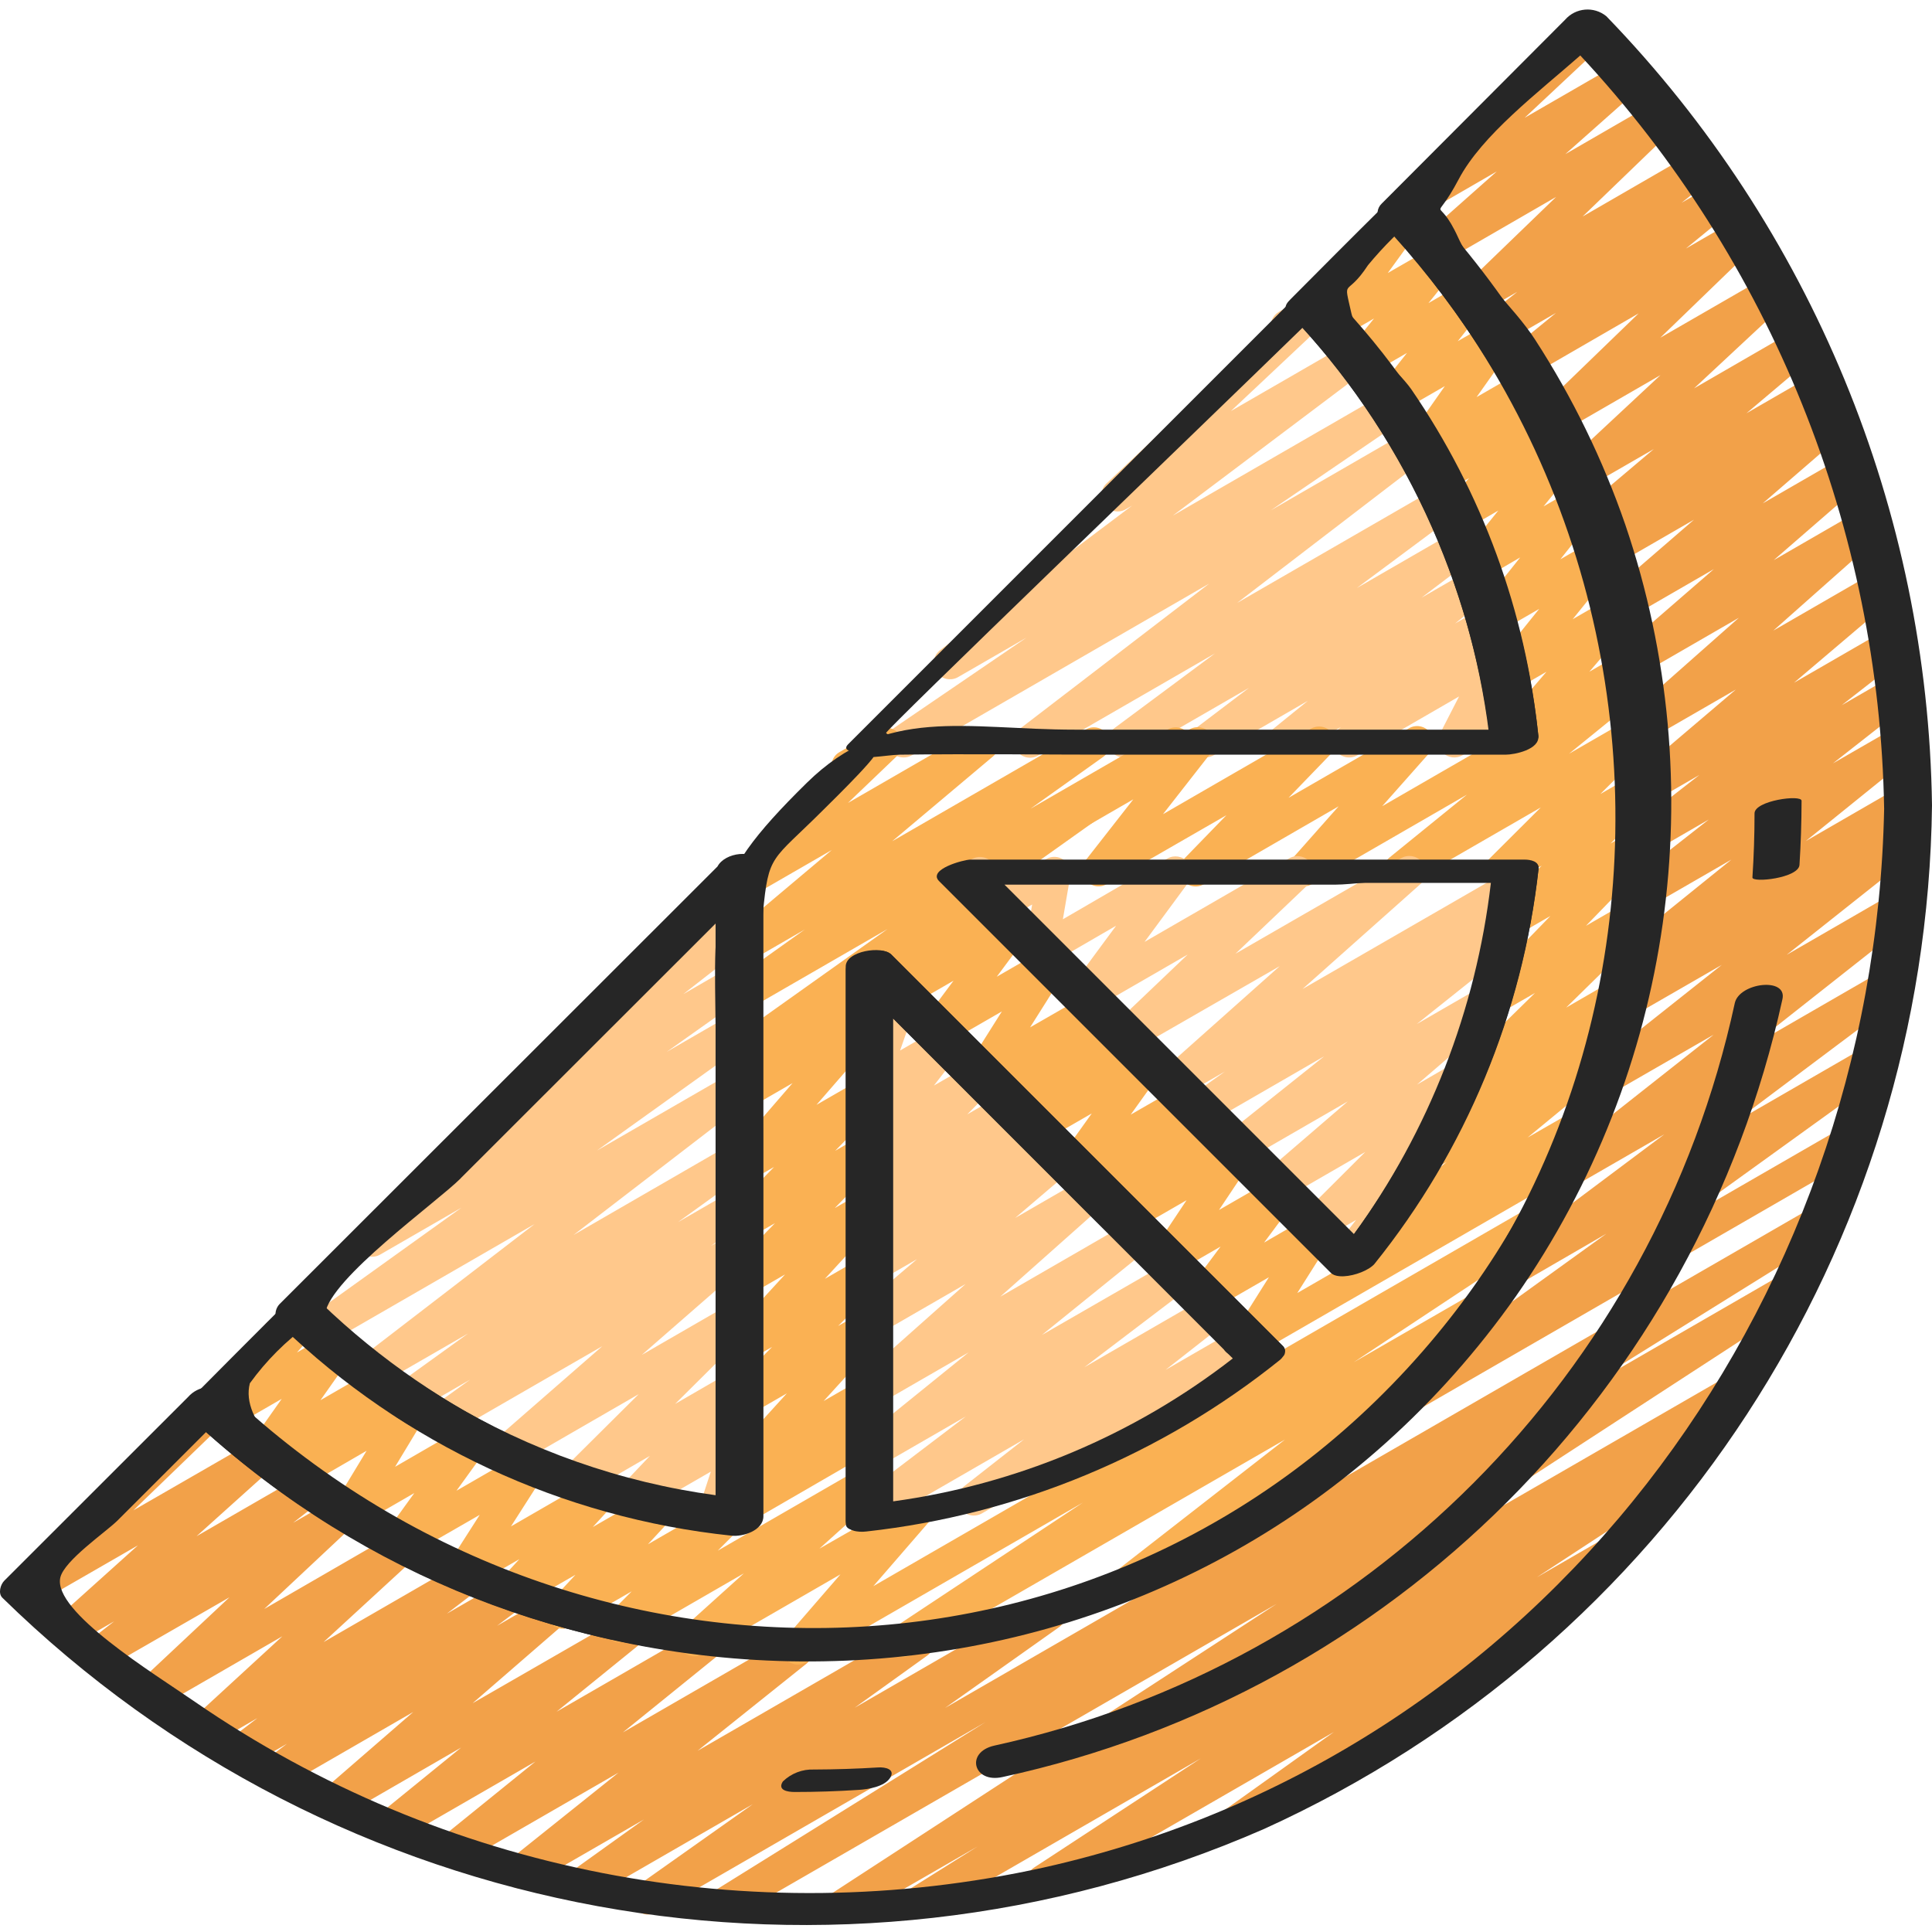 <svg height="507pt" viewBox="0 -2 507.5 507" width="507pt" xmlns="http://www.w3.org/2000/svg"><path d="m237.301 196.723c-1.871-.004-3.52-1.227-4.07-3.012-.551-1.789.129-3.727 1.672-4.781l34.723-23.68-17.961 10.367c-1.953 1.121-4.438.531-5.68-1.344s-.816-4.395.977-5.754l50.414-37.949-1.562.906c-1.883 1.145-4.328.664-5.645-1.105-1.312-1.773-1.059-4.254.586-5.723l43.117-40.566c-.301-1.762.527-3.527 2.074-4.422l7.219-4.172c1.887-1.145 4.332-.668 5.645 1.105 1.312 1.77 1.062 4.25-.582 5.723l-24.883 23.406 30.473-17.59c1.949-1.094 4.414-.496 5.645 1.371 1.234 1.863.816 4.363-.953 5.73l-50.422 37.957 55.91-32.281c1.992-1.18 4.559-.559 5.789 1.402 1.23 1.961.672 4.547-1.258 5.824l-34.707 23.672 36.02-20.805c1.949-1.152 4.461-.582 5.719 1.301 1.258 1.883.828 4.422-.98 5.781l-49.625 38.051 53.234-30.719c1.957-1.141 4.461-.551 5.707 1.34 1.246 1.891.797 4.426-1.023 5.777l-26.453 19.676 26.246-15.156c1.949-1.109 4.426-.52 5.668 1.348 1.238 1.867.824 4.379-.957 5.746l-13.992 10.621 13.004-7.508c1.926-1.086 4.359-.52 5.609 1.301 1.254 1.82.906 4.297-.797 5.707l-8.977 7.262 7.68-4.449c1.914-1.09 4.344-.547 5.609 1.254 1.266 1.805.949 4.273-.727 5.703l-1.793 1.508c1.59-.262 3.191.391 4.141 1.691.953 1.305 1.09 3.027.355 4.465l-5.043 9.812 1.773-1.023c2.039-1.16 4.633-.457 5.805 1.574 1.172 2.031.488 4.629-1.535 5.812l-14.336 8.277c-1.641.945-3.707.695-5.074-.609s-1.715-3.355-.848-5.039l5.031-9.805-26.707 15.445c-1.918 1.117-4.371.582-5.645-1.234-1.273-1.816-.941-4.309.762-5.727l.59-.488-12.91 7.449c-1.93 1.113-4.387.551-5.648-1.281-1.258-1.836-.895-4.332.836-5.73l9-7.289-24.746 14.301c-1.949 1.109-4.422.523-5.664-1.348-1.242-1.867-.824-4.375.953-5.742l13.996-10.617-30.676 17.707c-1.961 1.141-4.465.551-5.711-1.34-1.246-1.895-.797-4.43 1.023-5.777l26.41-19.625-46.387 26.785c-1.949 1.152-4.457.582-5.715-1.301-1.262-1.883-.828-4.422.98-5.781l49.621-38.051-78.176 45.133c-.656.367-1.398.547-2.148.531zm0 0" fill="#ffc88b"/><path d="m187.68 399.379c-1.367.004-2.652-.652-3.457-1.758-.805-1.105-1.027-2.531-.605-3.832l3.105-9.473-18.566 10.719c-1.836 1.062-4.172.613-5.488-1.051-1.312-1.664-1.203-4.039.258-5.578l7.789-8.219-17.68 10.242c-1.855 1.043-4.199.559-5.488-1.137-1.289-1.691-1.133-4.078.367-5.59l19.855-19.73-32.98 19.047c-1.902 1.109-4.336.586-5.617-1.203-1.281-1.793-.988-4.266.676-5.707l28.367-24.746-40.004 23.09c-1.969 1.129-4.473.523-5.707-1.379-1.23-1.902-.762-4.438 1.07-5.773l9.875-7.125-14.406 8.32c-1.934.965-4.281.328-5.469-1.477-1.184-1.805-.832-4.215.82-5.605l18.586-13.398-23.895 13.773c-1.945 1.117-4.422.539-5.668-1.324-1.25-1.863-.84-4.375.934-5.75l46.078-35.43-54.367 31.379c-1.965 1.109-4.457.496-5.684-1.402-1.223-1.902-.754-4.426 1.07-5.758l39.766-28.52-21.336 12.312c-1.973 1.141-4.492.527-5.723-1.395-1.23-1.918-.734-4.461 1.125-5.781l31.453-22.289c-1.043-.258-1.953-.887-2.559-1.773-1.254-1.863-.848-4.379.93-5.754l31.574-24.508c-1.051-.742-1.711-1.918-1.797-3.203-.082-1.281.418-2.535 1.359-3.41l27.664-25.691c-.066-1.594.754-3.09 2.133-3.883l5.848-3.414c1.883-1.094 4.285-.594 5.574 1.156 1.293 1.754 1.059 4.195-.539 5.672l-7.16 6.645 2.141-1.234c1.945-1.133 4.434-.562 5.688 1.305 1.258 1.863.848 4.387-.934 5.758l-17.168 13.391 12.465-7.203c1.977-1.137 4.496-.523 5.727 1.395 1.227 1.918.734 4.465-1.125 5.781l-21.41 15.184 16.836-9.723c1.969-1.109 4.461-.496 5.684 1.402 1.227 1.902.758 4.426-1.066 5.758l-39.785 28.492 35.152-20.289c1.941-1.094 4.398-.508 5.637 1.348 1.242 1.852.844 4.348-.91 5.727l-46.039 35.402 41.344-23.891c1.965-1.102 4.445-.488 5.668 1.402 1.227 1.891.77 4.406-1.043 5.746l-18.551 13.383 13.945-8.059c1.965-1.129 4.469-.52 5.703 1.383s.762 4.438-1.07 5.77l-9.918 7.152 5.309-3.055c1.898-1.07 4.301-.539 5.566 1.234 1.27 1.773.996 4.219-.633 5.668l-28.367 24.746 23.461-13.543c1.855-1.043 4.195-.559 5.484 1.133 1.289 1.695 1.133 4.082-.367 5.594l-19.84 19.711 14.746-8.535c1.84-1.074 4.188-.629 5.508 1.043 1.316 1.672 1.199 4.062-.277 5.598l-7.797 8.191 2.559-1.5c1.531-.891 3.449-.738 4.824.375s1.922 2.961 1.371 4.641l-3.43 10.719c1.328.156 2.504.934 3.164 2.098 1.176 2.039.477 4.641-1.559 5.82l-6.598 3.824c-.66.379-1.414.578-2.176.57zm0 0" fill="#ffc88b"/><path d="m220.637 503.066c-1.883-.008-3.539-1.25-4.074-3.055-.531-1.805.18-3.746 1.75-4.777l117.07-76.195-143.18 82.621c-2.016 1.16-4.59.496-5.789-1.5-1.199-1.992-.578-4.578 1.395-5.812l71.105-44.254-86.578 49.988c-1.973 1.137-4.492.523-5.723-1.395s-.734-4.465 1.125-5.781l30-21.223-42.996 24.812c-1.973 1.145-4.488.539-5.727-1.375-1.234-1.914-.75-4.457 1.102-5.785l19.043-13.652-30.445 17.562c-1.93 1.098-4.379.527-5.629-1.305-1.254-1.832-.891-4.32.832-5.719l28.555-22.836-41.566 23.98c-1.93 1.133-4.41.582-5.676-1.262-1.27-1.848-.895-4.355.855-5.754l24.566-19.883-36.516 21.078c-1.922 1.098-4.367.543-5.625-1.281-1.262-1.824-.914-4.309.797-5.715l21.828-17.75-31.336 18.105c-1.902 1.098-4.328.566-5.602-1.223-1.273-1.793-.98-4.258.68-5.695l23.664-20.523-34.137 19.711c-1.949 1.094-4.414.5-5.645-1.367-1.234-1.867-.816-4.367.953-5.73l5.664-4.27-10.598 6.121c-1.945 1.102-4.41.512-5.652-1.348-1.238-1.863-.832-4.363.934-5.734l7.555-5.789-11.793 6.828c-1.883 1.078-4.273.574-5.559-1.172s-1.055-4.18.531-5.656l23.371-21.484-32.504 18.773c-1.883 1.125-4.312.641-5.621-1.125-1.305-1.762-1.059-4.23.57-5.703l23.664-22.188-31.977 18.398c-1.938 1.125-4.418.555-5.672-1.305-1.258-1.859-.855-4.371.91-5.75l6.445-5.027-9.387 5.41c-1.879 1.008-4.207.477-5.465-1.246-1.254-1.719-1.051-4.102.48-5.582l20.625-18.543-26.965 15.531c-1.867 1.105-4.266.637-5.578-1.094-1.309-1.73-1.113-4.168.457-5.664l40.508-39.102c-.406-1.816.418-3.691 2.031-4.625l7.32-4.266c1.867-1.105 4.27-.637 5.578 1.094 1.312 1.73 1.113 4.168-.457 5.664l-24.082 23.262 32.223-18.566c1.879-1.008 4.207-.477 5.465 1.242 1.254 1.723 1.051 4.102-.48 5.582l-20.625 18.543 27.086-15.633c1.938-1.121 4.418-.551 5.672 1.309 1.258 1.859.855 4.371-.91 5.75l-6.477 5.051 11.008-6.355c1.883-1.129 4.312-.641 5.617 1.121 1.309 1.766 1.062 4.234-.566 5.703l-23.656 22.172 33.945-19.629c1.883-1.074 4.273-.57 5.559 1.176 1.285 1.742 1.055 4.176-.531 5.652l-23.371 21.488 35.207-20.328c1.949-1.133 4.449-.555 5.699 1.324s.82 4.406-.98 5.766l-7.551 5.777 14.164-8.172c1.949-1.098 4.414-.5 5.648 1.367 1.23 1.863.816 4.367-.953 5.73l-5.676 4.266 12.34-7.117c1.902-1.094 4.328-.562 5.602 1.227 1.273 1.793.98 4.254-.68 5.695l-23.672 20.523 39.117-22.52c1.926-1.098 4.371-.543 5.629 1.281 1.258 1.824.91 4.305-.797 5.715l-21.898 17.758 37.156-21.441c1.926-1.113 4.387-.555 5.645 1.281 1.262 1.836.898 4.332-.832 5.73l-24.551 19.867 43.383-25.047c1.93-1.117 4.398-.555 5.656 1.285 1.262 1.84.891 4.344-.852 5.738l-28.578 22.859 55.637-32.117c1.969-1.141 4.488-.535 5.723 1.375 1.238 1.914.754 4.457-1.098 5.785l-18.996 13.652 49.129-28.355c1.965-1.098 4.449-.473 5.664 1.422 1.219 1.898.75 4.414-1.066 5.746l-29.984 21.238 229.543-132.504c2.023-1.215 4.648-.559 5.859 1.461 1.215 2.023.559 4.645-1.461 5.859l-71.109 44.246 58.547-33.809c2-1.117 4.523-.457 5.719 1.496 1.195 1.949.637 4.5-1.266 5.773l-117.094 76.176 98.047-56.582c2.008-1.09 4.512-.406 5.691 1.551 1.176 1.953.605 4.488-1.297 5.75l-17.484 10.949 1.23-.707c1.992-1.082 4.48-.422 5.672 1.508 1.188 1.93.66 4.453-1.199 5.746l-43.941 28.766 18.68-10.777c1.969-1.113 4.461-.496 5.688 1.402 1.223 1.898.754 4.422-1.07 5.758l-42.668 30.496c1.473.648 2.453 2.066 2.539 3.668.09 1.605-.73 3.121-2.117 3.926l-57.746 33.34c-1.973 1.16-4.508.555-5.746-1.367-1.238-1.926-.742-4.48 1.129-5.801l27.996-20.008-74.41 42.945c-1.988 1.059-4.457.387-5.637-1.531-1.18-1.918-.664-4.422 1.176-5.723l43.902-28.754-71.629 41.359c-2.008 1.125-4.551.453-5.738-1.52-1.191-1.973-.598-4.535 1.336-5.785l17.434-10.938-34.047 19.625c-.641.41-1.375.641-2.133.664zm0 0" fill="#f2a149"/><path d="m369.617 369.094c-1.848-.004-3.48-1.199-4.051-2.957-.566-1.758.062-3.68 1.559-4.766l54.844-39.559-24.148 14c-1.953 1.129-4.449.539-5.691-1.344-1.246-1.883-.805-4.406 1-5.762l44.066-33-24.246 13.988c-1.934 1.086-4.379.512-5.621-1.328-1.246-1.836-.875-4.32.852-5.715l41.992-33.125-26.793 15.43c-1.934 1.102-4.387.531-5.641-1.305-1.254-1.84-.883-4.332.852-5.727l33.691-26.719-23.699 13.652c-1.969 1.125-4.473.512-5.703-1.398-1.227-1.91-.742-4.441 1.098-5.77l5.383-3.824c-1.43.047-2.777-.656-3.566-1.852-1.25-1.836-.879-4.332.855-5.723l28.16-22.742-21.242 12.262c-1.941 1.125-4.418.555-5.676-1.305-1.254-1.859-.855-4.375.914-5.754l20.062-15.727-14.121 8.16c-1.945 1.16-4.457.598-5.727-1.281-1.266-1.879-.84-4.418.965-5.785l16.418-12.801-11.461 6.613c-1.918 1.371-4.582.926-5.953-.992-1.367-1.918-.922-4.586.996-5.953l25.984-22.102-22.34 12.895c-1.898 1.098-4.316.578-5.598-1.199-1.281-1.777-1.012-4.234.629-5.688l28.109-24.867-25.105 14.508c-1.906 1.133-4.363.613-5.652-1.191-1.289-1.805-.98-4.293.711-5.73l23.469-20.359-22.016 12.715c-1.91 1.098-4.34.566-5.609-1.23-1.273-1.793-.973-4.262.691-5.699l21.719-18.773-20.156 11.641c-1.949 1.109-4.422.52-5.664-1.348-1.242-1.867-.824-4.379.953-5.746l1.828-1.391-.324.199c-1.914 1.09-4.344.547-5.609-1.254-1.266-1.805-.949-4.273.727-5.703l17.684-14.949-17.648 10.18c-1.883 1.094-4.285.594-5.578-1.156-1.289-1.754-1.059-4.195.543-5.672l24.457-22.793-25.824 14.918c-1.867 1.125-4.285.66-5.602-1.082-1.316-1.738-1.109-4.191.484-5.684l25.199-24.363-28.922 16.727c-1.926 1.125-4.395.574-5.664-1.266-1.266-1.836-.902-4.34.836-5.742l12.023-9.832-12.938 7.469c-1.93 1.082-4.371.508-5.613-1.324-1.246-1.832-.883-4.309.836-5.707l7.551-5.973-8.66 4.992c-1.867 1.105-4.266.637-5.578-1.094-1.309-1.73-1.113-4.168.457-5.668l24.004-23.176-29.867 17.266c-1.895 1.094-4.316.578-5.598-1.199s-1.008-4.234.633-5.688l19.234-17.066-20.48 11.844c-1.883 1.109-4.301.617-5.598-1.141-1.301-1.758-1.059-4.215.555-5.688l38.664-36.215c-.293-1.754.535-3.504 2.074-4.395l7.184-4.172c1.883-1.129 4.316-.641 5.621 1.121 1.305 1.766 1.059 4.234-.57 5.703l-20.129 18.852 24.961-14.406c1.895-1.094 4.316-.578 5.598 1.199s1.008 4.234-.633 5.688l-19.242 17.066 23.449-13.551c1.871-1.125 4.289-.656 5.605 1.082 1.316 1.742 1.105 4.195-.484 5.688l-24.039 23.176 28.766-16.633c1.938-1.133 4.422-.57 5.684 1.285 1.262 1.855.871 4.371-.895 5.758l-7.555 5.973 8.332-4.812c1.926-1.129 4.395-.578 5.664 1.262 1.266 1.836.902 4.34-.836 5.742l-12.031 9.84 13.371-7.723c1.871-1.125 4.285-.66 5.602 1.082 1.316 1.738 1.109 4.191-.48 5.684l-25.199 24.371 28.277-16.316c1.883-1.109 4.301-.617 5.598 1.141 1.301 1.758 1.062 4.215-.555 5.688l-24.453 22.785 26.57-15.359c1.914-1.113 4.363-.578 5.633 1.234 1.273 1.809.953 4.293-.742 5.719l-17.707 14.957 18.168-10.484c1.949-1.109 4.422-.523 5.664 1.348 1.242 1.867.824 4.375-.953 5.742l-1.801 1.367c1.902-1.078 4.312-.543 5.578 1.242 1.266 1.781.98 4.234-.664 5.676l-21.707 18.773 21.41-12.355c1.902-1.09 4.32-.562 5.594 1.223s.988 4.246-.664 5.688l-23.473 20.371 23.039-13.305c1.895-1.098 4.316-.578 5.598 1.199 1.281 1.777 1.008 4.234-.633 5.688l-28.098 24.918 26.527-15.316c1.914-1.109 4.355-.574 5.625 1.23 1.273 1.809.961 4.285-.727 5.715l-25.992 22.066 24.176-13.961c1.945-1.16 4.457-.598 5.723 1.281 1.266 1.879.844 4.418-.961 5.785l-16.418 12.801 12.98-7.492c1.938-1.117 4.406-.547 5.66 1.305s.863 4.359-.891 5.742l-20.047 15.719 16.215-9.344c1.93-1.109 4.387-.551 5.645 1.285 1.262 1.836.898 4.328-.832 5.73l-28.16 22.742 24.363-14.074c1.977-1.176 4.531-.574 5.773 1.359 1.242 1.938.727 4.512-1.168 5.816l-3.516 2.492c1.906-.246 3.738.805 4.484 2.57.75 1.77.223 3.82-1.281 5.008l-33.664 26.703 27.688-16c1.938-1.09 4.383-.512 5.625 1.324 1.246 1.836.875 4.32-.852 5.715l-42.004 33.133 34.895-20.145c1.953-1.129 4.449-.539 5.691 1.344 1.246 1.883.805 4.41-1 5.762l-44.039 33.027 35.32-20.387c1.965-1.102 4.445-.488 5.668 1.402 1.223 1.891.766 4.406-1.043 5.746l-54.801 39.527 44.371-25.598c1.324-.844 3-.891 4.371-.125 1.367.762 2.207 2.215 2.184 3.781-.02 1.566-.898 2.996-2.285 3.723l-117.371 67.754c-.648.371-1.383.559-2.133.547zm0 0" fill="#f2a149"/><path d="m194.762 398.203c-1.766 0-3.352-1.09-3.984-2.742-.633-1.648-.18-3.52 1.133-4.699l3.816-3.414c-1.59.375-3.25-.199-4.266-1.477-1.32-1.637-1.246-3.992.168-5.547l15.07-16.57-9.797 5.656c-1.848 1.066-4.199.602-5.504-1.086-1.309-1.691-1.164-4.082.336-5.605l11.09-11.16-5.91 3.414c-1.824 1.047-4.141.609-5.457-1.031-1.312-1.641-1.238-3.996.184-5.551l14.582-15.871-9.32 5.379c-1.84 1.051-4.176.586-5.48-1.086-1.301-1.676-1.176-4.051.293-5.582l11.863-12.184-6.691 3.855c-1.844 1.051-4.18.586-5.484-1.09-1.301-1.676-1.172-4.055.305-5.582l11.633-11.945-6.469 3.734c-1.805 1.039-4.094.625-5.418-.977-1.328-1.605-1.301-3.934.059-5.508l16.672-19.266-11.332 6.543c-1.875 1.02-4.219.496-5.48-1.23-1.262-1.723-1.051-4.117.488-5.598l3.852-3.473c-1.766.406-3.598-.328-4.594-1.844-1.23-1.914-.738-4.465 1.117-5.785l40.91-29.098-36.309 20.957c-1.973 1.125-4.477.512-5.703-1.398-1.227-1.906-.746-4.441 1.094-5.77l19.16-13.652-14.566 8.414c-1.914 1.094-4.344.551-5.609-1.254-1.266-1.805-.953-4.273.727-5.699l26.555-22.352-21.691 12.52c-1.871 1.145-4.309.684-5.629-1.066-1.324-1.75-1.105-4.223.508-5.707l27.062-26.047c-.875-1.992-.109-4.32 1.773-5.41l10.043-5.801c1.871-1.125 4.289-.66 5.605 1.082 1.316 1.738 1.105 4.191-.484 5.684l-12.945 12.383 33.281-19.219c1.91-1.09 4.344-.547 5.609 1.254 1.266 1.805.949 4.273-.73 5.703l-26.547 22.332 50.832-29.34c1.973-1.156 4.508-.551 5.75 1.371 1.238 1.922.738 4.48-1.133 5.797l-19.133 13.637 36.062-20.82c1.973-1.125 4.477-.512 5.703 1.398 1.227 1.91.746 4.441-1.094 5.77l-79.641 56.668c.883 1.723.5 3.824-.941 5.121l-3.84 3.465c1.809-.457 3.707.312 4.684 1.902.98 1.586.809 3.629-.414 5.035l-16.711 19.234 11.395-6.57c1.844-1.066 4.191-.605 5.5 1.078 1.309 1.68 1.172 4.07-.312 5.594l-11.648 11.949 6.527-3.766c1.844-1.062 4.188-.605 5.496 1.074 1.312 1.676 1.184 4.062-.297 5.59l-11.855 12.168 6.715-3.871c1.824-1.047 4.141-.609 5.457 1.031 1.312 1.641 1.238 3.996-.18 5.547l-14.586 15.871 9.387-5.41c1.848-1.051 4.191-.582 5.488 1.102 1.301 1.684 1.16 4.066-.324 5.59l-11.07 11.102 5.977-3.414c1.82-1.047 4.129-.613 5.449 1.02 1.316 1.637 1.25 3.988-.16 5.543l-15.078 16.57 9.855-5.691c1.875-1.004 4.207-.477 5.465 1.246 1.254 1.719 1.051 4.102-.48 5.582l-3.805 3.414c1.836-.43 3.734.387 4.691 2.012 1.18 2.043.48 4.652-1.562 5.828l-33.621 19.465c-.645.379-1.383.578-2.133.574zm0 0" fill="#fab153"/><path d="m209.586 435.008c-1.672-.004-3.188-.977-3.879-2.496-.695-1.516-.441-3.301.652-4.562l14.414-16.648-36.387 21c-1.879 1.02-4.223.492-5.48-1.23-1.262-1.727-1.055-4.117.488-5.598l16.008-14.43-30.422 17.57c-1.852 1.066-4.207.602-5.512-1.09-1.305-1.691-1.152-4.09.348-5.609l6.129-6.152-16.027 9.25c-1.824 1.051-4.145.605-5.457-1.039-1.312-1.648-1.227-4.008.203-5.555l6.5-7-15.195 8.73c-1.824 1.062-4.152.629-5.473-1.016-1.32-1.648-1.238-4.012.188-5.562l5.746-6.262-13.16 7.586c-1.699.965-3.836.652-5.191-.758-1.352-1.41-1.57-3.562-.535-5.219l8.473-13.242-19.285 11.094c-1.742.996-3.941.641-5.285-.848-1.344-1.492-1.465-3.719-.293-5.348l7.68-10.625-15.223 8.789c-1.688.973-3.82.684-5.18-.707-1.367-1.391-1.617-3.531-.605-5.195l8.473-13.996-17.211 9.984c-1.848 1.062-4.195.605-5.504-1.078-1.305-1.68-1.172-4.07.312-5.594l1.707-1.77-3.957 2.289c-1.734.992-3.93.652-5.277-.824-1.348-1.477-1.488-3.691-.34-5.328l7.973-11.316-13.816 7.98c-1.805 1.035-4.098.621-5.422-.988-1.324-1.605-1.293-3.934.07-5.508l14.352-16.52c-.988-2.02-.242-4.461 1.707-5.582l6.973-4.027c1.805-1.039 4.098-.621 5.422.984 1.324 1.609 1.293 3.938-.07 5.512l-5.215 5.973 8.535-4.934c1.734-.996 3.926-.652 5.273.824 1.348 1.477 1.488 3.691.34 5.328l-7.969 11.309 13.762-7.945c1.848-1.078 4.207-.625 5.52 1.062s1.176 4.086-.32 5.609l-1.707 1.766 5.027-2.898c1.684-.973 3.812-.68 5.172.707 1.363 1.387 1.613 3.52.613 5.188l-8.465 14.004 18.219-10.539c1.742-1.012 3.961-.664 5.309.836 1.352 1.496 1.469 3.738.277 5.367l-7.68 10.625 17.066-9.855c1.699-.969 3.84-.656 5.191.754 1.352 1.41 1.574 3.562.535 5.219l-8.473 13.25 21.938-12.672c1.828-1.07 4.16-.645 5.488 1.008 1.328 1.648 1.242 4.02-.195 5.574l-5.742 6.262 15.719-9.062c1.824-1.035 4.129-.59 5.438 1.051s1.23 3.988-.184 5.539l-6.492 7.004 19.344-11.168c1.848-1.004 4.152-.516 5.426 1.156 1.277 1.672 1.148 4.023-.305 5.539l-6.117 6.145 37.742-21.793c1.875-1.02 4.219-.492 5.48 1.23 1.262 1.727 1.051 4.117-.488 5.598l-16.035 14.438 23.211-13.27c1.805-1.039 4.094-.625 5.418.98 1.324 1.602 1.301 3.93-.059 5.504l-14.414 16.641 171.266-98.875c1.996-1.16 4.551-.52 5.766 1.445 1.215 1.965.648 4.535-1.277 5.809l-49.562 32.809 31.086-17.918c1.941-1.125 4.422-.555 5.676 1.305 1.254 1.859.855 4.371-.914 5.75l-45.695 35.586c1.98-.137 3.793 1.105 4.375 3.004.582 1.895-.219 3.941-1.934 4.941l-49.188 28.414c-1.945 1.16-4.457.598-5.723-1.281-1.266-1.875-.844-4.418.961-5.785l43.301-33.715-98.086 56.57c-1.996 1.156-4.551.516-5.766-1.449-1.215-1.961-.648-4.535 1.277-5.805l49.496-32.77-72.746 41.984c-.645.379-1.379.578-2.125.582zm0 0" fill="#fab153"/><path d="m327.969 354.023c-1.555 0-2.988-.844-3.738-2.207-.754-1.359-.703-3.023.129-4.336l8.957-14.227-14.898 8.602c-1.754 1.016-3.977.656-5.324-.855-1.348-1.516-1.441-3.766-.23-5.391l7.758-10.41-11.949 6.91c-1.715.988-3.887.668-5.238-.777-1.355-1.445-1.539-3.629-.441-5.281l8.695-13.027-14.047 8.105c-1.84 1.062-4.176.613-5.488-1.055-1.312-1.672-1.199-4.051.266-5.586l2.379-2.48-4 2.301c-1.848 1.066-4.199.605-5.504-1.078-1.309-1.688-1.168-4.078.324-5.602l1.441-1.469-2.824 1.629c-1.738 1-3.941.652-5.285-.832-1.348-1.488-1.477-3.711-.312-5.344l8.148-11.383-12.801 7.371c-1.84 1.051-4.172.59-5.477-1.078-1.305-1.672-1.184-4.047.281-5.578l1.938-2.004-3.414 1.988c-1.82 1.035-4.125.594-5.438-1.039-1.309-1.633-1.242-3.977.164-5.531l3.637-4.012-5.754 3.32c-1.699.984-3.852.68-5.211-.738-1.363-1.414-1.582-3.574-.531-5.234l8.992-14.262-14.922 8.609c-1.754 1.008-3.969.648-5.312-.859-1.344-1.508-1.445-3.754-.242-5.375l7.773-10.445-12.016 6.938c-1.855 1.141-4.273.703-5.609-1.016s-1.16-4.168.402-5.684l1.793-1.844-3.25 1.879c-2.039 1.156-4.633.453-5.805-1.578s-.484-4.629 1.535-5.812l29.867-17.254c1.848-1.066 4.195-.605 5.5 1.074 1.309 1.684 1.176 4.07-.309 5.598l-1.801 1.852 3.266-1.887c1.754-1.004 3.969-.645 5.312.863 1.344 1.508 1.445 3.75.242 5.375l-7.773 10.453 12.016-6.938c1.699-.984 3.852-.68 5.215.738 1.359 1.414 1.578 3.574.527 5.234l-9 14.262 14.977-8.602c1.824-1.062 4.148-.629 5.469 1.016 1.32 1.648 1.242 4.012-.188 5.562l-3.715 4.035 5.762-3.32c1.844-1.062 4.188-.605 5.496 1.074 1.309 1.676 1.184 4.062-.301 5.594l-1.926 1.988 3.414-1.973c1.734-.992 3.93-.645 5.273.84 1.344 1.48 1.477 3.695.324 5.328l-8.152 11.387 12.801-7.375c1.848-1.066 4.199-.602 5.504 1.082 1.309 1.684 1.168 4.078-.324 5.602l-1.434 1.457 2.809-1.613c1.836-1.047 4.164-.594 5.473 1.07 1.305 1.664 1.195 4.035-.258 5.57l-2.383 2.492 4.02-2.32c1.719-.996 3.891-.672 5.25.773 1.352 1.449 1.531 3.637.434 5.285l-8.703 13.027 14.043-8.098c1.754-1.004 3.969-.645 5.312.863 1.344 1.508 1.445 3.75.246 5.375l-7.758 10.418 11.945-6.918c1.699-.984 3.852-.68 5.215.734 1.359 1.418 1.578 3.578.527 5.238l-8.969 14.199 69.055-39.859c2.039-1.16 4.629-.457 5.801 1.574 1.176 2.031.488 4.629-1.535 5.816l-84.027 48.504c-.633.371-1.355.574-2.09.578zm0 0" fill="#fab153"/><path d="m358.594 330.371c-1.801-.004-3.406-1.137-4.012-2.832-.605-1.691-.082-3.586 1.305-4.73l24.133-19.848-2.516 1.449c-1.918 1.09-4.352.535-5.609-1.277-1.258-1.812-.93-4.285.762-5.703l12.484-10.254c-1.562.27-3.141-.359-4.086-1.633-1.301-1.707-1.125-4.117.406-5.621l21.746-21.336-8.867 5.121c-1.844 1.078-4.199.625-5.516-1.059-1.312-1.68-1.184-4.078.309-5.605l18.125-18.68-9.113 5.266c-1.859 1.074-4.23.594-5.527-1.117-1.301-1.711-1.125-4.121.41-5.625l11.945-11.75-8.566 4.863c-1.855 1.074-4.219.602-5.523-1.102-1.301-1.699-1.141-4.102.375-5.613l13.484-13.441-34.918 20.156c-1.926 1.105-4.379.547-5.637-1.281-1.262-1.828-.906-4.32.816-5.723l20.316-16.496-40.703 23.5c-1.812 1.039-4.105.613-5.426-1.004-1.32-1.613-1.277-3.949.102-5.516l12.336-13.926-35.422 20.48c-1.844 1.062-4.188.605-5.496-1.07-1.309-1.68-1.18-4.066.301-5.594l11.145-11.484-31.445 18.113c-1.77 1.023-4.016.648-5.355-.895-1.34-1.543-1.398-3.816-.141-5.426l12.484-15.961-38.578 22.281c-1.32.777-2.957.781-4.285.02-1.324-.762-2.145-2.176-2.141-3.707.004-1.531.828-2.945 2.16-3.703l57.633-33.277c1.773-1.004 4.008-.629 5.359.895 1.336 1.547 1.391 3.82.129 5.43l-12.484 15.965 38.875-22.453c1.844-1.062 4.191-.605 5.5 1.074 1.309 1.676 1.18 4.062-.301 5.59l-11.094 11.488 31.656-18.277c1.812-1.039 4.105-.613 5.426 1 1.32 1.617 1.277 3.949-.098 5.516l-12.375 13.961 64.562-37.273c1.926-1.102 4.379-.547 5.637 1.285 1.262 1.828.906 4.316-.816 5.723l-20.316 16.496 16.59-9.574c1.852-1.031 4.18-.547 5.465 1.141s1.137 4.059-.344 5.574l-13.484 13.438 9.488-5.477c1.863-1.074 4.23-.598 5.531 1.113 1.297 1.711 1.121 4.121-.41 5.629l-11.945 11.742 6.484-3.738c1.844-1.066 4.188-.605 5.496 1.07 1.309 1.68 1.18 4.066-.301 5.594l-18.125 18.688 11.41-6.586c1.859-1.059 4.211-.578 5.508 1.125 1.293 1.699 1.129 4.098-.387 5.605l-21.734 21.336 12.746-7.367c1.926-1.113 4.379-.562 5.645 1.262s.922 4.316-.797 5.727l-11.246 9.285 2.781-1.594c1.918-1.07 4.336-.512 5.586 1.293 1.25 1.805.93 4.266-.746 5.688l-24.09 19.84 11.887-6.828c2.023-1.059 4.527-.336 5.672 1.645 1.145 1.98.523 4.512-1.406 5.738l-56.695 32.723c-.652.363-1.387.547-2.133.531zm0 0" fill="#fab153"/><path d="m398.043 194.598c-1.664 0-3.18-.969-3.875-2.484-.699-1.512-.449-3.293.633-4.559l11.426-13.344-8.645 4.992c-1.781 1.023-4.039.637-5.375-.922-1.332-1.562-1.367-3.855-.078-5.453l12.188-15.129-9.68 5.59c-1.773 1.027-4.031.645-5.371-.91-1.34-1.559-1.379-3.848-.098-5.449l10.156-12.75-9.617 5.609c-1.785 1.031-4.051.637-5.387-.93-1.332-1.57-1.359-3.867-.059-5.465l9.32-11.527-8.535 4.949c-1.816 1.047-4.121.625-5.445-1.004-1.32-1.625-1.266-3.969.129-5.531l6.168-6.938-5.973 3.465c-1.852 1.027-4.18.543-5.465-1.145-1.285-1.684-1.137-4.059.348-5.574l1.422-1.422-.742.426c-1.73.996-3.922.656-5.273-.816-1.348-1.477-1.496-3.691-.348-5.328l9.668-13.773-11.684 6.742c-1.77 1.012-4.012.625-5.344-.918-1.332-1.547-1.383-3.816-.125-5.422l7.211-9.121-10.035 5.793c-1.781 1.035-4.051.648-5.391-.918-1.336-1.566-1.363-3.867-.062-5.465l6.824-8.449-9.512 5.488c-1.746 1.004-3.953.648-5.301-.848-1.344-1.496-1.461-3.727-.281-5.355l13.176-18.125c-.227-.238-.422-.5-.582-.785-1.18-2.039-.484-4.648 1.555-5.828l7.391-4.27c1.742-1 3.953-.648 5.297.848 1.348 1.496 1.465 3.73.281 5.359l-8.422 11.578 12.074-6.945c1.785-1.027 4.043-.637 5.375.93 1.336 1.562 1.363 3.855.07 5.453l-6.824 8.457 9.445-5.453c1.773-1.031 4.031-.652 5.371.902 1.34 1.555 1.387 3.84.105 5.445l-7.219 9.113 9.055-5.23c1.734-1.012 3.941-.68 5.301.805 1.355 1.48 1.492 3.711.332 5.348l-9.746 13.766 12.016-6.938c1.852-1.031 4.18-.543 5.465 1.141 1.285 1.688 1.137 4.059-.344 5.574l-1.434 1.434.953-.547c1.812-1.035 4.109-.609 5.426 1.012 1.32 1.617 1.273 3.953-.109 5.516l-6.176 6.938 5.664-3.266c1.781-1.027 4.043-.637 5.375.926 1.336 1.566 1.363 3.859.07 5.457l-9.32 11.461 9.098-5.25c1.773-1.008 4.016-.621 5.344.926 1.332 1.547 1.379 3.82.117 5.422l-10.129 12.793 9.969-5.762c1.777-1.023 4.035-.637 5.371.926 1.336 1.559 1.371 3.852.082 5.449l-12.188 15.129 10.43-6.023c1.797-1.039 4.086-.629 5.414.969 1.328 1.598 1.312 3.922-.039 5.5l-11.434 13.348 9.496-5.48c2.043-1.176 4.652-.477 5.832 1.566 1.18 2.043.477 4.656-1.566 5.832l-31.078 17.922c-.648.367-1.387.559-2.133.555zm0 0" fill="#fab153"/><path d="m228.641 398.5c-1.836 0-3.469-1.176-4.051-2.918-.578-1.742.02-3.66 1.488-4.762l27.613-20.992-22.918 13.227c-1.926 1.105-4.379.547-5.637-1.281-1.262-1.832-.906-4.32.816-5.723l28.473-23.043-23.652 13.656c-1.898 1.094-4.316.578-5.598-1.199s-1.008-4.234.629-5.688l27.848-24.746-22.879 13.215c-1.91 1.125-4.363.598-5.645-1.211s-.965-4.297.73-5.727l15.023-12.797-10.109 5.836c-1.922 1.094-4.359.539-5.621-1.281-1.258-1.816-.918-4.297.781-5.707l3.781-3.098c-1.93.512-3.961-.387-4.879-2.156-.922-1.773-.492-3.949 1.039-5.234l2.996-2.562c-1.41.102-2.77-.516-3.621-1.645-1.301-1.695-1.152-4.09.352-5.605l6.766-6.828-1.594.922c-1.766 1.016-4 .645-5.34-.887-1.344-1.531-1.414-3.797-.172-5.41l6.781-8.738-1.27.734c-1.551.902-3.496.742-4.879-.402-1.379-1.145-1.895-3.031-1.293-4.719l4.574-13.117c-1.027.145-2.07-.102-2.926-.691-1.355-.91-2.07-2.512-1.844-4.129l.98-7.039c-.168-.195-.316-.406-.441-.633-1.18-2.039-.48-4.648 1.562-5.828l1.559-.902c1.41-.812 3.156-.754 4.508.152 1.352.906 2.066 2.5 1.852 4.113l-.367 2.645.621-.359c1.551-.898 3.492-.734 4.871.41 1.375 1.145 1.891 3.023 1.293 4.711l-4.406 12.637 10.156-5.863c1.766-1.023 4.012-.652 5.355.883 1.344 1.539 1.41 3.812.156 5.426l-6.785 8.762 10.371-5.973c1.852-1.082 4.219-.621 5.527 1.078s1.156 4.105-.359 5.621l-6.766 6.828 9.609-5.539c1.914-1.113 4.359-.574 5.633 1.234 1.273 1.812.949 4.297-.742 5.719l-1.016.855 2.516-1.453c1.926-1.098 4.371-.539 5.629 1.281 1.258 1.824.91 4.309-.797 5.719l-3.047 2.492 4.898-2.824c1.906-1.105 4.344-.57 5.617 1.23 1.273 1.797.965 4.273-.711 5.707l-15.012 12.797 18.961-10.945c1.895-1.078 4.293-.559 5.57 1.211 1.273 1.766 1.016 4.207-.602 5.664l-27.836 24.746 34.586-19.977c1.926-1.102 4.375-.543 5.637 1.285 1.258 1.828.902 4.316-.816 5.723l-28.484 23.039 34.074-19.625c1.949-1.137 4.445-.555 5.695 1.324s.82 4.406-.977 5.766l-27.641 21.008 32.367-18.688c1.914-.996 4.27-.406 5.488 1.375s.918 4.191-.703 5.613l-15.801 12.383 19.336-11.168c1.32-.844 3-.891 4.367-.125 1.367.762 2.207 2.215 2.188 3.781-.02 1.566-.898 2.996-2.289 3.723l-71.84 41.488c-1.941 1.125-4.422.555-5.676-1.305-1.254-1.859-.855-4.371.914-5.75l15.828-12.398-38.23 22.074c-.652.387-1.395.594-2.148.598zm0 0" fill="#ffc88b"/><path d="m353.977 332.281c-1.633 0-3.121-.93-3.836-2.395-.715-1.469-.531-3.215.473-4.5l5.598-7.176-8.617 4.973c-1.852 1.02-4.164.527-5.445-1.148-1.281-1.68-1.145-4.039.324-5.559l16.156-16.125-21.496 12.422c-1.906 1.098-4.336.566-5.609-1.227-1.273-1.797-.973-4.266.695-5.703l21.816-18.773-27.023 15.602c-1.93 1.094-4.379.527-5.629-1.305-1.254-1.832-.891-4.32.832-5.719l25.602-20.414-30.574 17.656c-1.973 1.125-4.477.512-5.703-1.398-1.227-1.906-.746-4.441 1.094-5.77l9.113-6.492-11.52 6.648c-1.875.98-4.184.441-5.43-1.27s-1.047-4.078.465-5.559l30.898-27.512-38.246 21.98c-1.871 1.082-4.258.594-5.551-1.137-1.297-1.73-1.094-4.156.473-5.645l19.148-18.246-24.789 14.312c-1.75 1.008-3.969.648-5.312-.855-1.344-1.508-1.449-3.75-.25-5.375l11.551-15.652-17.672 10.242c-1.434.828-3.215.754-4.574-.195-1.359-.945-2.047-2.594-1.766-4.227l1.953-11.391-7.242 4.18c-1.016.586-2.223.727-3.348.395-1.109-.34-2.035-1.121-2.559-2.16l-2.465-4.871c-2.051.418-4.105-.711-4.848-2.668-.738-1.957.047-4.164 1.859-5.207l2.723-1.57c1.02-.598 2.238-.75 3.371-.414 1.129.336 2.074 1.125 2.602 2.18l2.363 4.676 11.23-6.484c1.434-.832 3.219-.754 4.578.191 1.355.949 2.047 2.594 1.762 4.227l-1.953 11.402 27.434-15.941c1.75-1.016 3.977-.664 5.324.844 1.352 1.508 1.453 3.758.25 5.387l-11.547 15.648 38.008-21.945c1.871-1.082 4.258-.594 5.551 1.137 1.297 1.73 1.094 4.156-.473 5.645l-19.191 18.262 43.52-25.086c1.895-1.094 4.309-.578 5.59 1.191 1.281 1.773 1.016 4.227-.613 5.684l-30.902 27.496 52.906-30.516c1.973-1.125 4.477-.508 5.703 1.398 1.227 1.91.746 4.445-1.094 5.77l-9.148 6.512 2.469-1.418c1.93-1.102 4.387-.531 5.641 1.305 1.25 1.84.879 4.332-.855 5.727l-25.598 20.414 16.945-9.781c1.906-1.094 4.328-.562 5.602 1.227 1.273 1.789.98 4.254-.68 5.695l-21.816 18.773 10.316-5.973c1.848-1.02 4.164-.527 5.445 1.148 1.281 1.68 1.141 4.039-.328 5.559l-16.211 16.211c1.789-.773 3.875-.234 5.066 1.305 1.191 1.543 1.191 3.695-.008 5.234l-13.969 17.918c.652 1.926-.145 4.043-1.902 5.062l-4.445 2.559c-.668.402-1.434.613-2.211.605zm0 0" fill="#ffc88b"/><g fill="#262626"><path d="m361.121 327.402-102.914-102.914-8.227 5.641h100.863c7.785 0 37.086-4.84 43.52 0-.227-.16-9.844 35.055-11.398 39.695-7.523 21.781-18.816 42.066-33.367 59.93-3.199 4.047 9.09 2.988 11.453 0 23.953-29.773 38.906-65.77 43.102-103.754.238-2.023-2.141-2.449-3.695-2.449h-145.543c-1.707 0-11.332 2.559-8.227 5.648l102.91 102.91c2.867 2.852 14.535-1.688 11.523-4.707zm0 0"/><path d="m234.562 394.832v-145.578l-11.949 4.008 65.512 65.484c7.91 7.91 29.867 22.777 33.383 33.383.41 1.238 2.895 1.938 3.199 3.203.121.477-25.719 16.57-19.789 13.004-23.102 13.691-48.906 22.207-75.621 24.949-5.805.676-10.438 7.367-1.828 6.367 39.785-4.367 77.504-19.98 108.734-45.012.922-.727 1.91-2.125.852-3.191l-102.91-102.914c-2.699-2.688-11.949-.078-11.949 4.012v145.562c.012 3.465 12.367 1.262 12.367-3.277zm0 0"/><path d="m363.168 52.184c-8.098 8.004-16.121 16.078-24.148 24.148-.855.855-1.945 2.023-.855 3.191 30.012 31.344 48.848 71.711 53.598 114.844l8.645-4.949h-117.887c-29.141 0-49.766-6.488-70.59 13.969-27.98 27.492-23.891 32.91-23.891 72.863v121.805l10.008-4.836c-42.734-4.68-82.715-23.387-113.699-53.188-2.449-2.281-8.59-.555-10.664 1.516-8.039 8.027-16.062 16.078-24.066 24.152-.785.793-2.012 2.09-.852 3.191 84.668 81.195 216.496 86.789 307.738 13.055 102.68-84.48 107.117-235.902 17.297-331.281-2.766-2.926-14.508 1.547-11.52 4.711 105.266 111.785 74.238 303.078-74.965 359.391-48.375 17.957-101.617 17.762-149.855-.547-20.762-7.918-76.902-33.219-71.832-53.102 4.289-5.93 9.492-11.141 15.418-15.438-6.262 0 22.484 23.945 23.152 24.379 26.059 16.371 55.559 26.477 86.184 29.527 3.031.363 10.012-.754 10.012-4.84v-97.492c0-19.551-1.859-40.109 0-59.59 1.52-15.762 2.184-13.516 15.793-27.094 2.852-2.84 17.852-17.441 13.074-15.215-5.188 2.422 3.703.691 7.023.641 19.164-.258 38.355 0 57.523 0h101.633c2.449 0 9.078-1.367 8.645-4.941-3.312-32.672-14.789-63.984-33.375-91.059-3.586-5.121-14.438-14.164-15.734-19.984-2.195-9.773-1.453-3.688 4.375-12.613 4.09-4.938 8.641-9.473 13.594-13.543 5.027-4.934-7.074-4.352-9.777-1.672zm0 0"/><path d="m224.348 195.133h169.148c3.41.273 10.906-1.707 10.621-4.078-4.691-43.629-23.824-84.441-54.355-115.961-1.93-2.027-9.77.965-11.418 2.613l-115.543 115.539c-1.348 1.352.207 1.887 1.547 1.887zm117.758-111.281c26.941 29.562 44.062 66.746 49.008 106.434h-126.977c-2.875 0-29.773 2.477-31.375 0-.367-.57 82.141-79.906 109.379-106.434zm0 0"/><path d="m192.176 401.145c2.902.332 8.355-1.32 8.355-5.117v-168.715c.523-.945.316-2.129-.496-2.84-1.961-3.766-9.59-2.867-11.57.895l-115.074 114.988c-.738.809-1.105 1.891-1.012 2.98.098 1.094.648 2.094 1.516 2.762 32.191 31.02 73.82 50.395 118.281 55.047zm-71.184-93.867 66.977-66.926v150.16c-24.902-3.383-48.855-11.805-70.398-24.746-6.785-4.172-32.48-20.531-32.156-22.945 1.266-9.207 29.219-29.191 35.578-35.516zm0 0"/><path d="m411.125 2.93c-16.07 16.109-32.129 32.211-48.172 48.297-1.254 1.176-1.465 3.086-.504 4.508 75.691 80.398 87.125 205.414 15.012 292.562-81.332 98.305-225.773 101.676-317.254 15.523-3.27-2.648-8.051-2.242-10.828.922-16.07 16.09-32.148 32.16-48.238 48.215-1.016 1.004-1.707 3.336-.504 4.504 87.777 85.895 218.902 109.918 331.426 60.715 105.672-48.027 174.047-152.82 175.438-268.887-1.082-77.465-31.676-151.602-85.547-207.281-3.266-2.664-8.059-2.254-10.828.922zm-136.918 485.375c-77.152 17.059-157.926 1.297-223-43.52-10.84-7.492-37.41-23.723-35.363-32.641 1.023-4.473 11.945-11.945 14.984-14.941 7.766-7.742 15.523-15.492 23.277-23.254 102.344 90.84 263.316 78.926 344.109-35.711 41.277-59.117 51.949-134.352 28.738-202.617-5.898-17.113-13.859-33.445-23.703-48.641-5.668-8.812-15.949-17.406-20.199-26.793-5.684-12.527-6.828-2.191.129-15.359 6.082-11.547 20.812-22.742 31.93-32.512 50.145 53.84 78.578 124.34 79.82 197.906-2.652 131.352-90.215 248.855-220.723 278.082zm0 0"/><path d="m227.574 400.043c39.789-4.387 77.5-20.039 108.703-45.113.27-.234.508-.5.711-.793.055-.059.105-.117.152-.18.254-.285.398-.652.41-1.035.031-.16.031-.324 0-.484l-.043-.102c-.047-.363-.203-.703-.453-.973l-102.953-102.914c-2.363-2.355-11.949-.922-11.949 3.199v145.605c.043 2.738 3.219 3.047 5.422 2.789zm7.004-134.758 89.25 89.301c-25.93 20.148-56.715 33.098-89.25 37.547zm0 0"/><path d="m402.684 224.234c-.809-.211-1.648-.285-2.48-.223h-145.172c-1.484 0-10.996 2.422-8.379 5.043l102.914 102.91c2.27 2.281 9.719-.297 11.441-2.473 23.953-29.734 38.918-65.684 43.145-103.629.039-.609-.336-1.172-.914-1.367-.168-.117-.355-.207-.555-.262zm-139.398 5.441h128.34c-3.895 33.355-16.289 65.152-36 92.34zm0 0"/><path d="m472.691 224.934c.355-5.605.535-11.219.547-16.836 0-1.707-12.348-.062-12.355 3.309 0 5.621-.184 11.234-.555 16.836-.094 1.477 12.152.18 12.363-3.309zm0 0"/><path d="m261.16 456.297c-7.68 1.75-5.453 9.977 2.203 8.242 102.359-22.191 182.395-102.016 204.848-204.32 1.332-5.879-11.297-4.352-12.508 1.004-21.094 97.488-97.113 173.715-194.543 195.074zm0 0"/><path d="m230.688 462.023c-5.609.348-11.219.527-16.828.547-3.059-.133-6.035 1.008-8.227 3.148-1.477 2.312 1.281 2.754 3.117 2.754 5.613 0 11.227-.184 16.836-.555 2.465-.145 6.75-.852 8.215-3.141 1.469-2.285-1.234-2.875-3.113-2.754zm0 0"/></g></svg>